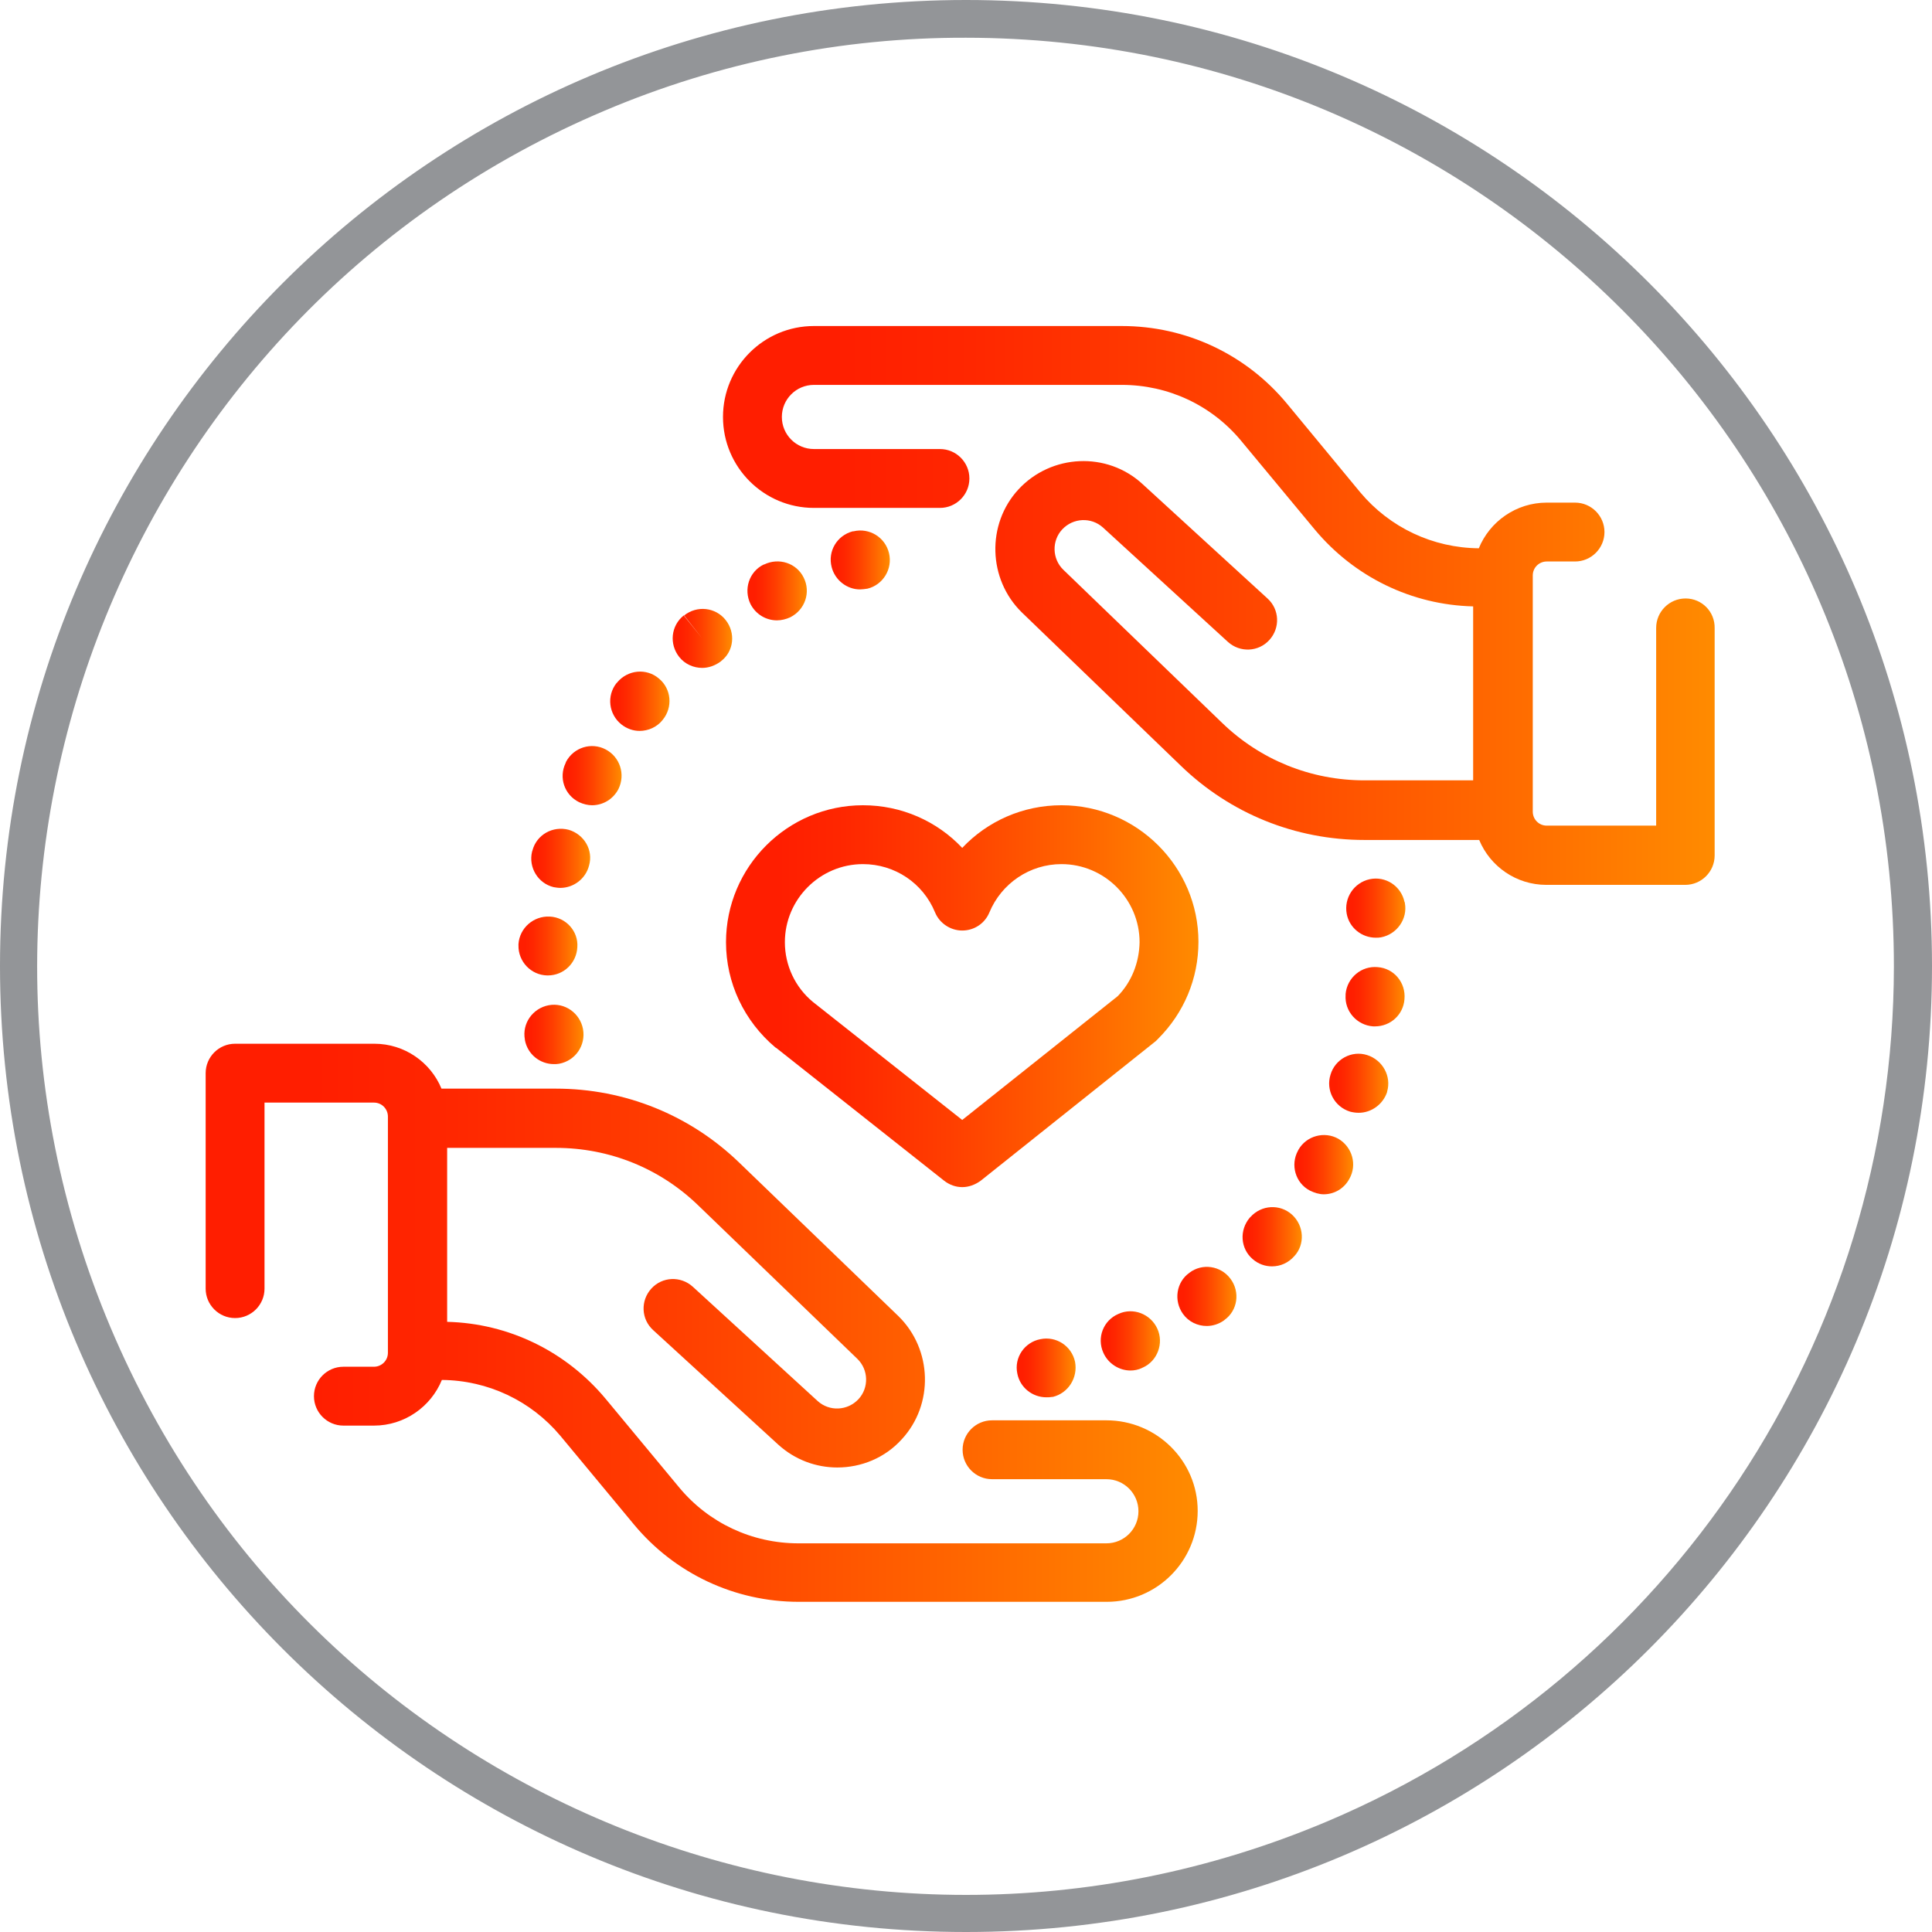 <?xml version="1.0" encoding="utf-8"?>
<!-- Generator: Adobe Illustrator 24.1.1, SVG Export Plug-In . SVG Version: 6.00 Build 0)  -->
<svg version="1.1" id="_1" xmlns="http://www.w3.org/2000/svg" xmlns:xlink="http://www.w3.org/1999/xlink" x="0px" y="0px"
	 viewBox="0 0 512 512" style="enable-background:new 0 0 512 512;" xml:space="preserve">
<style type="text/css">
	.st0{fill:#939598;}
	.st1{fill:none;}
	.st2{fill:url(#SVGID_1_);}
	.st3{fill:url(#SVGID_2_);}
	.st4{fill:url(#SVGID_3_);}
	.st5{fill:url(#SVGID_4_);}
	.st6{fill:url(#SVGID_5_);}
	.st7{fill:url(#SVGID_6_);}
	.st8{fill:url(#SVGID_7_);}
	.st9{fill:url(#SVGID_8_);}
	.st10{fill:url(#SVGID_9_);}
	.st11{fill:url(#SVGID_10_);}
	.st12{fill:url(#SVGID_11_);}
	.st13{fill:url(#SVGID_12_);}
	.st14{fill:url(#SVGID_13_);}
	.st15{fill:url(#SVGID_14_);}
	.st16{fill:url(#SVGID_15_);}
	.st17{fill:url(#SVGID_16_);}
	.st18{fill:url(#SVGID_17_);}
	.st19{fill:url(#SVGID_18_);}
	.st20{fill:url(#SVGID_19_);}
</style>
<path class="st0" d="M256,10c135.9,0.1,246,110.3,245.9,246.2c-0.1,98.8-59.2,188-150.2,226.5c-125.2,52.9-269.5-5.7-322.4-130.9
	S35.1,82.2,160.3,29.3C190.5,16.5,223.1,9.9,256,10 M256,0C114.6,0,0,114.6,0,256s114.6,256,256,256s256-114.6,256-256
	S397.4,0,256,0z"/>
<line class="st1" x1="408.9" y1="218.5" x2="420.5" y2="212.1"/>
<line class="st1" x1="431" y1="259.6" x2="435.5" y2="279.8"/>
<g>
	<g>
		<g>
			<linearGradient id="SVGID_1_" gradientUnits="userSpaceOnUse" x1="54.487" y1="350.603" x2="317.291" y2="350.603">
				<stop  offset="0.11" style="stop-color:#FF1E00"/>
				<stop  offset="0.25" style="stop-color:#FF2700"/>
				<stop  offset="0.48" style="stop-color:#FF3F00"/>
				<stop  offset="0.77" style="stop-color:#FF6700"/>
				<stop  offset="1" style="stop-color:#FF8B00"/>
			</linearGradient>
			<path class="st2" d="M293.2,376.4h-30.3c-4.3,0-7.8,3.5-7.8,7.8c0,4.3,3.5,7.8,7.8,7.8h30.3c4.7,0,8.5,3.8,8.5,8.5
				c0,4.7-3.8,8.5-8.5,8.5h-81.6c-12.3,0-23.8-5.4-31.6-14.8l-19.5-23.5c-10.5-12.6-25.7-20-42-20.4v-46.1h28.8
				c14.2,0,27.6,5.4,37.8,15.3l42.1,40.6c3,2.9,3.1,7.7,0.3,10.7c-2.9,3.1-7.7,3.3-10.8,0.5l-33.1-30.3c-3.2-2.9-8.1-2.7-11,0.5
				c-2.9,3.2-2.7,8.1,0.5,11l33.1,30.3c4.5,4.1,10.1,6.1,15.7,6.1c6.3,0,12.6-2.5,17.1-7.5c8.5-9.2,8.1-23.8-0.9-32.6l-42.1-40.6
				c-13.1-12.7-30.4-19.7-48.7-19.7h-30.3c-2.9-7-9.8-11.9-17.8-11.9H62.3c-4.3,0-7.8,3.5-7.8,7.8v57.1c0,4.3,3.5,7.8,7.8,7.8
				s7.8-3.5,7.8-7.8v-49.3h29c2.1,0,3.7,1.7,3.7,3.7v62.6c0,2.1-1.7,3.7-3.7,3.7H91c-4.3,0-7.8,3.5-7.8,7.8c0,4.3,3.5,7.8,7.8,7.8
				h8.1c8.1,0,15.1-5,18-12.1c12.2,0.1,23.6,5.5,31.4,14.8l19.5,23.5c10.8,13,26.7,20.5,43.7,20.5h81.6c13.3,0,24.1-10.8,24.1-24.1
				S306.5,376.4,293.2,376.4z"/>
		</g>
	</g>
	<g>
		<g>
			<linearGradient id="SVGID_2_" gradientUnits="userSpaceOnUse" x1="191.658" y1="160.397" x2="454.463" y2="160.397">
				<stop  offset="0.11" style="stop-color:#FF1E00"/>
				<stop  offset="0.25" style="stop-color:#FF2700"/>
				<stop  offset="0.48" style="stop-color:#FF3F00"/>
				<stop  offset="0.77" style="stop-color:#FF6700"/>
				<stop  offset="1" style="stop-color:#FF8B00"/>
			</linearGradient>
			<path class="st3" d="M446.7,158.6c-4.3,0-7.8,3.5-7.8,7.8v52.4h-29c-2.1,0-3.7-1.7-3.7-3.7v-62.6c0-2.1,1.7-3.7,3.7-3.7h7.5
				c4.3,0,7.8-3.5,7.8-7.8c0-4.3-3.5-7.8-7.8-7.8h-7.5c-8.1,0-15.1,5-18,12.1c-12.2-0.1-23.6-5.5-31.4-14.8L341,106.9
				c-10.8-13-26.7-20.5-43.7-20.5h-81.6c-13.3,0-24.1,10.8-24.1,24.1s10.8,24.1,24.1,24.1h33.4c4.3,0,7.8-3.5,7.8-7.8
				c0-4.3-3.5-7.8-7.8-7.8h-33.4c-4.7,0-8.5-3.8-8.5-8.5c0-4.7,3.8-8.5,8.5-8.5h81.6c12.3,0,23.8,5.4,31.6,14.8l19.5,23.5
				c10.5,12.6,25.7,20,42,20.4v46.1h-28.8c-14.2,0-27.6-5.4-37.8-15.3L281.8,151c-3-2.9-3.1-7.7-0.3-10.7c2.9-3.1,7.7-3.3,10.8-0.5
				l33.1,30.3c3.2,2.9,8.1,2.7,11-0.5c2.9-3.2,2.7-8.1-0.5-11l-33.1-30.3c-9.4-8.7-24.2-8-32.9,1.4c-8.5,9.2-8.1,23.8,0.9,32.6
				l42.1,40.6c13.1,12.7,30.4,19.7,48.7,19.7H392c2.9,7,9.8,11.9,17.8,11.9h36.8c4.3,0,7.8-3.5,7.8-7.8v-60.2
				C454.5,162.1,451,158.6,446.7,158.6z"/>
		</g>
	</g>
	<g>
		<g>
			<linearGradient id="SVGID_3_" gradientUnits="userSpaceOnUse" x1="291.673" y1="355.321" x2="307.381" y2="355.321">
				<stop  offset="0.11" style="stop-color:#FF1E00"/>
				<stop  offset="0.25" style="stop-color:#FF2700"/>
				<stop  offset="0.48" style="stop-color:#FF3F00"/>
				<stop  offset="0.77" style="stop-color:#FF6700"/>
				<stop  offset="1" style="stop-color:#FF8B00"/>
			</linearGradient>
			<path class="st4" d="M306.7,352.1c-1.8-3.9-6.4-5.7-10.3-3.9c-4,1.7-5.8,6.3-4,10.3c1.3,2.9,4.2,4.7,7.2,4.7c1,0,2.1-0.2,3.1-0.7
				c0,0,0.1-0.1,0.2-0.1C306.7,360.7,308.5,356,306.7,352.1z"/>
		</g>
	</g>
	<g>
		<g>
			<linearGradient id="SVGID_4_" gradientUnits="userSpaceOnUse" x1="311.974" y1="343.589" x2="327.639" y2="343.589">
				<stop  offset="0.11" style="stop-color:#FF1E00"/>
				<stop  offset="0.25" style="stop-color:#FF2700"/>
				<stop  offset="0.48" style="stop-color:#FF3F00"/>
				<stop  offset="0.77" style="stop-color:#FF6700"/>
				<stop  offset="1" style="stop-color:#FF8B00"/>
			</linearGradient>
			<path class="st5" d="M326.1,338.9c-2.6-3.5-7.5-4.2-10.9-1.6c-3.5,2.5-4.2,7.4-1.7,10.9c1.5,2.1,3.9,3.2,6.3,3.2
				c1.6,0,3.2-0.5,4.6-1.5c0,0,0.1-0.1,0.1-0.1C328,347.3,328.7,342.4,326.1,338.9z"/>
		</g>
	</g>
	<g>
		<g>
			<linearGradient id="SVGID_5_" gradientUnits="userSpaceOnUse" x1="269.33" y1="362.484" x2="285.022" y2="362.484">
				<stop  offset="0.11" style="stop-color:#FF1E00"/>
				<stop  offset="0.25" style="stop-color:#FF2700"/>
				<stop  offset="0.48" style="stop-color:#FF3F00"/>
				<stop  offset="0.77" style="stop-color:#FF6700"/>
				<stop  offset="1" style="stop-color:#FF8B00"/>
			</linearGradient>
			<path class="st6" d="M284.9,360.9c-0.9-4.2-5-6.9-9.2-6c-4.2,0.8-7,4.9-6.1,9.1c0.7,3.7,4,6.3,7.7,6.3c0.5,0,1,0,1.5-0.1
				c0.1,0,0.2,0,0.2,0C283.1,369.2,285.7,365.1,284.9,360.9z"/>
		</g>
	</g>
	<g>
		<g>
			<linearGradient id="SVGID_6_" gradientUnits="userSpaceOnUse" x1="329.329" y1="327.779" x2="345.003" y2="327.779">
				<stop  offset="0.11" style="stop-color:#FF1E00"/>
				<stop  offset="0.25" style="stop-color:#FF2700"/>
				<stop  offset="0.48" style="stop-color:#FF3F00"/>
				<stop  offset="0.77" style="stop-color:#FF6700"/>
				<stop  offset="1" style="stop-color:#FF8B00"/>
			</linearGradient>
			<path class="st7" d="M342.4,321.9c-3.2-2.9-8.1-2.6-11,0.6c0,0-0.1,0.1-0.2,0.2c-2.8,3.3-2.5,8.2,0.8,11c1.5,1.3,3.3,1.9,5.1,1.9
				c2.2,0,4.3-0.9,5.9-2.7C345.9,329.8,345.6,324.8,342.4,321.9z M338.1,328.5l-0.9-0.8L338.1,328.5L338.1,328.5z"/>
		</g>
	</g>
	<g>
		<g>
			<linearGradient id="SVGID_7_" gradientUnits="userSpaceOnUse" x1="352.21" y1="287.12" x2="367.858" y2="287.12">
				<stop  offset="0.11" style="stop-color:#FF1E00"/>
				<stop  offset="0.25" style="stop-color:#FF2700"/>
				<stop  offset="0.48" style="stop-color:#FF3F00"/>
				<stop  offset="0.77" style="stop-color:#FF6700"/>
				<stop  offset="1" style="stop-color:#FF8B00"/>
			</linearGradient>
			<path class="st8" d="M362.3,279.6c-4.1-1.3-8.5,1.1-9.7,5.2c-1.3,4.1,1,8.5,5.2,9.8c0.8,0.2,1.5,0.3,2.3,0.3
				c3.3,0,6.4-2.2,7.5-5.5l0-0.1C368.8,285.2,366.4,280.9,362.3,279.6z"/>
		</g>
	</g>
	<g>
		<g>
			<linearGradient id="SVGID_8_" gradientUnits="userSpaceOnUse" x1="356.796" y1="240.645" x2="372.433" y2="240.645">
				<stop  offset="0.11" style="stop-color:#FF1E00"/>
				<stop  offset="0.25" style="stop-color:#FF2700"/>
				<stop  offset="0.48" style="stop-color:#FF3F00"/>
				<stop  offset="0.77" style="stop-color:#FF6700"/>
				<stop  offset="1" style="stop-color:#FF8B00"/>
			</linearGradient>
			<path class="st9" d="M372.3,239.3c0-0.1,0-0.2-0.1-0.3c-0.9-4.2-5-6.9-9.2-6c-4.2,0.9-6.9,5-6.1,9.2c0.7,3.7,4,6.3,7.7,6.3
				c0.5,0,0.9,0,1.4-0.1C370.2,247.6,373.1,243.5,372.3,239.3z"/>
		</g>
	</g>
	<g>
		<g>
			<linearGradient id="SVGID_9_" gradientUnits="userSpaceOnUse" x1="356.643" y1="264.071" x2="372.272" y2="264.071">
				<stop  offset="0.11" style="stop-color:#FF1E00"/>
				<stop  offset="0.25" style="stop-color:#FF2700"/>
				<stop  offset="0.48" style="stop-color:#FF3F00"/>
				<stop  offset="0.77" style="stop-color:#FF6700"/>
				<stop  offset="1" style="stop-color:#FF8B00"/>
			</linearGradient>
			<path class="st10" d="M365.1,256.3c-4.3-0.4-8.1,2.8-8.5,7.1c0,0.1,0,0.2,0,0.3c-0.3,4.3,3,8,7.3,8.3c0.2,0,0.3,0,0.5,0
				c4.1,0,7.5-3.1,7.8-7.2C372.6,260.4,369.4,256.6,365.1,256.3z"/>
		</g>
	</g>
	<g>
		<g>
			<linearGradient id="SVGID_10_" gradientUnits="userSpaceOnUse" x1="342.953" y1="308.696" x2="358.62" y2="308.696">
				<stop  offset="0.11" style="stop-color:#FF1E00"/>
				<stop  offset="0.25" style="stop-color:#FF2700"/>
				<stop  offset="0.48" style="stop-color:#FF3F00"/>
				<stop  offset="0.77" style="stop-color:#FF6700"/>
				<stop  offset="1" style="stop-color:#FF8B00"/>
			</linearGradient>
			<path class="st11" d="M354.7,301.8c-3.7-2.1-8.5-0.8-10.6,2.9l-0.1,0.2c-2.1,3.8-0.7,8.6,3.1,10.6c1.2,0.6,2.5,1,3.7,1
				c2.8,0,5.4-1.5,6.8-4.1l-6.8-3.9l6.8,3.9C359.7,308.7,358.4,304,354.7,301.8z"/>
		</g>
	</g>
	<g>
		<g>
			<linearGradient id="SVGID_11_" gradientUnits="userSpaceOnUse" x1="198.148" y1="156.579" x2="213.815" y2="156.579">
				<stop  offset="0.11" style="stop-color:#FF1E00"/>
				<stop  offset="0.25" style="stop-color:#FF2700"/>
				<stop  offset="0.48" style="stop-color:#FF3F00"/>
				<stop  offset="0.77" style="stop-color:#FF6700"/>
				<stop  offset="1" style="stop-color:#FF8B00"/>
			</linearGradient>
			<path class="st12" d="M213,153.1c-1.9-3.9-6.6-5.4-10.5-3.5l-0.1,0c-3.9,1.9-5.4,6.6-3.5,10.5c1.4,2.7,4.1,4.3,7,4.3
				c1.2,0,2.4-0.3,3.5-0.8C213.4,161.6,214.9,156.9,213,153.1z"/>
		</g>
	</g>
	<g>
		<g>
			<linearGradient id="SVGID_12_" gradientUnits="userSpaceOnUse" x1="220.092" y1="148.425" x2="235.808" y2="148.425">
				<stop  offset="0.11" style="stop-color:#FF1E00"/>
				<stop  offset="0.25" style="stop-color:#FF2700"/>
				<stop  offset="0.48" style="stop-color:#FF3F00"/>
				<stop  offset="0.77" style="stop-color:#FF6700"/>
				<stop  offset="1" style="stop-color:#FF8B00"/>
			</linearGradient>
			<path class="st13" d="M235.6,146.6c-1-4.2-5.2-6.8-9.4-5.8c0,0-0.1,0-0.2,0c-4.2,1.1-6.7,5.3-5.6,9.5c0.9,3.5,4.1,5.9,7.5,5.9
				c0.6,0,1.3-0.1,2-0.2C234,155,236.6,150.8,235.6,146.6z"/>
		</g>
	</g>
	<g>
		<g>
			<linearGradient id="SVGID_13_" gradientUnits="userSpaceOnUse" x1="178.385" y1="169.269" x2="194.064" y2="169.269">
				<stop  offset="0.11" style="stop-color:#FF1E00"/>
				<stop  offset="0.25" style="stop-color:#FF2700"/>
				<stop  offset="0.48" style="stop-color:#FF3F00"/>
				<stop  offset="0.77" style="stop-color:#FF6700"/>
				<stop  offset="1" style="stop-color:#FF8B00"/>
			</linearGradient>
			<path class="st14" d="M192.3,164.3c-2.7-3.4-7.6-3.9-11-1.2l4.8,6.1l-4.9-6.1c-3.4,2.7-3.9,7.6-1.2,11c1.5,1.9,3.8,2.9,6.1,2.9
				c1.7,0,3.4-0.6,4.9-1.7l0.1-0.1C194.5,172.6,195,167.7,192.3,164.3z"/>
		</g>
	</g>
	<g>
		<g>
			<linearGradient id="SVGID_14_" gradientUnits="userSpaceOnUse" x1="140.799" y1="227.494" x2="156.445" y2="227.494">
				<stop  offset="0.11" style="stop-color:#FF1E00"/>
				<stop  offset="0.25" style="stop-color:#FF2700"/>
				<stop  offset="0.48" style="stop-color:#FF3F00"/>
				<stop  offset="0.77" style="stop-color:#FF6700"/>
				<stop  offset="1" style="stop-color:#FF8B00"/>
			</linearGradient>
			<path class="st15" d="M150.7,219.9c-4.2-1.1-8.5,1.3-9.6,5.5c0,0.1-0.1,0.2-0.1,0.3c-1,4.2,1.6,8.4,5.7,9.4
				c0.6,0.1,1.2,0.2,1.8,0.2c3.5,0,6.7-2.4,7.6-5.9C157.3,225.3,154.8,221.1,150.7,219.9z"/>
		</g>
	</g>
	<g>
		<g>
			<linearGradient id="SVGID_15_" gradientUnits="userSpaceOnUse" x1="137.443" y1="250.71" x2="153.069" y2="250.71">
				<stop  offset="0.11" style="stop-color:#FF1E00"/>
				<stop  offset="0.25" style="stop-color:#FF2700"/>
				<stop  offset="0.48" style="stop-color:#FF3F00"/>
				<stop  offset="0.77" style="stop-color:#FF6700"/>
				<stop  offset="1" style="stop-color:#FF8B00"/>
			</linearGradient>
			<path class="st16" d="M145.7,242.9c-4.3-0.2-8,3-8.3,7.3c0,0.1,0,0.2,0,0.3c-0.1,4.3,3.3,7.9,7.6,8c0.1,0,0.2,0,0.2,0
				c4.2,0,7.6-3.3,7.8-7.5C153.3,246.8,150,243.1,145.7,242.9z"/>
		</g>
	</g>
	<g>
		<g>
			<linearGradient id="SVGID_16_" gradientUnits="userSpaceOnUse" x1="149.041" y1="205.526" x2="164.701" y2="205.526">
				<stop  offset="0.11" style="stop-color:#FF1E00"/>
				<stop  offset="0.25" style="stop-color:#FF2700"/>
				<stop  offset="0.48" style="stop-color:#FF3F00"/>
				<stop  offset="0.77" style="stop-color:#FF6700"/>
				<stop  offset="1" style="stop-color:#FF8B00"/>
			</linearGradient>
			<path class="st17" d="M160.5,198.6c-3.8-2-8.5-0.5-10.5,3.3l-0.1,0.3c-1.9,3.9-0.3,8.5,3.6,10.4c1.1,0.5,2.3,0.8,3.4,0.8
				c2.9,0,5.6-1.6,7-4.3C165.8,205.2,164.3,200.6,160.5,198.6z"/>
		</g>
	</g>
	<g>
		<g>
			<linearGradient id="SVGID_17_" gradientUnits="userSpaceOnUse" x1="161.777" y1="185.82" x2="177.445" y2="185.82">
				<stop  offset="0.11" style="stop-color:#FF1E00"/>
				<stop  offset="0.25" style="stop-color:#FF2700"/>
				<stop  offset="0.48" style="stop-color:#FF3F00"/>
				<stop  offset="0.77" style="stop-color:#FF6700"/>
				<stop  offset="1" style="stop-color:#FF8B00"/>
			</linearGradient>
			<path class="st18" d="M174.6,179.8c-3.3-2.8-8.2-2.3-11,1c0,0-0.1,0.2-0.2,0.2c-2.7,3.4-2.1,8.3,1.3,11c1.4,1.1,3.1,1.7,4.8,1.7
				c2.3,0,4.6-1,6.1-2.9C178.4,187.4,177.9,182.5,174.6,179.8z"/>
		</g>
	</g>
	<g>
		<g>
			<linearGradient id="SVGID_18_" gradientUnits="userSpaceOnUse" x1="139.036" y1="274.105" x2="154.662" y2="274.105">
				<stop  offset="0.11" style="stop-color:#FF1E00"/>
				<stop  offset="0.25" style="stop-color:#FF2700"/>
				<stop  offset="0.48" style="stop-color:#FF3F00"/>
				<stop  offset="0.77" style="stop-color:#FF6700"/>
				<stop  offset="1" style="stop-color:#FF8B00"/>
			</linearGradient>
			<path class="st19" d="M154.5,272.7c-0.8-4.2-4.8-7.1-9.1-6.3c-4.2,0.8-7.1,4.8-6.3,9.1l0,0.1c0.7,3.8,4,6.4,7.7,6.4
				c0.5,0,0.9,0,1.4-0.1C152.5,281.1,155.3,277,154.5,272.7z"/>
		</g>
	</g>
	<g>
		<g>
			<linearGradient id="SVGID_19_" gradientUnits="userSpaceOnUse" x1="192.421" y1="264.009" x2="317.568" y2="264.009">
				<stop  offset="0.11" style="stop-color:#FF1E00"/>
				<stop  offset="0.25" style="stop-color:#FF2700"/>
				<stop  offset="0.48" style="stop-color:#FF3F00"/>
				<stop  offset="0.77" style="stop-color:#FF6700"/>
				<stop  offset="1" style="stop-color:#FF8B00"/>
			</linearGradient>
			<path class="st20" d="M281.3,213.4c-10.2,0-19.6,4.2-26.3,11.3c-6.7-7.1-16.1-11.3-26.3-11.3c-20,0-36.3,16.3-36.3,36.3
				c0,10.8,4.8,20.9,13.1,27.9c0.1,0,0.1,0.1,0.2,0.1l44.5,35.2c1.4,1.1,3.1,1.7,4.8,1.7c1.7,0,3.4-0.6,4.9-1.7l46.4-37
				c0.2-0.2,0.4-0.4,0.6-0.6c6.9-6.9,10.7-16,10.7-25.7C317.6,229.7,301.3,213.4,281.3,213.4z M296.2,264L255,296.8l-39.6-31.3
				c-4.7-3.9-7.4-9.7-7.4-15.8c0-11.4,9.3-20.7,20.7-20.7c8.4,0,15.9,5,19.1,12.8c1.2,2.9,4.1,4.8,7.2,4.8c3.2,0,6-1.9,7.2-4.8
				c3.2-7.7,10.7-12.8,19.1-12.8c11.4,0,20.7,9.3,20.7,20.7C301.9,255.1,299.9,260.2,296.2,264z"/>
		</g>
	</g>
</g>
</svg>
